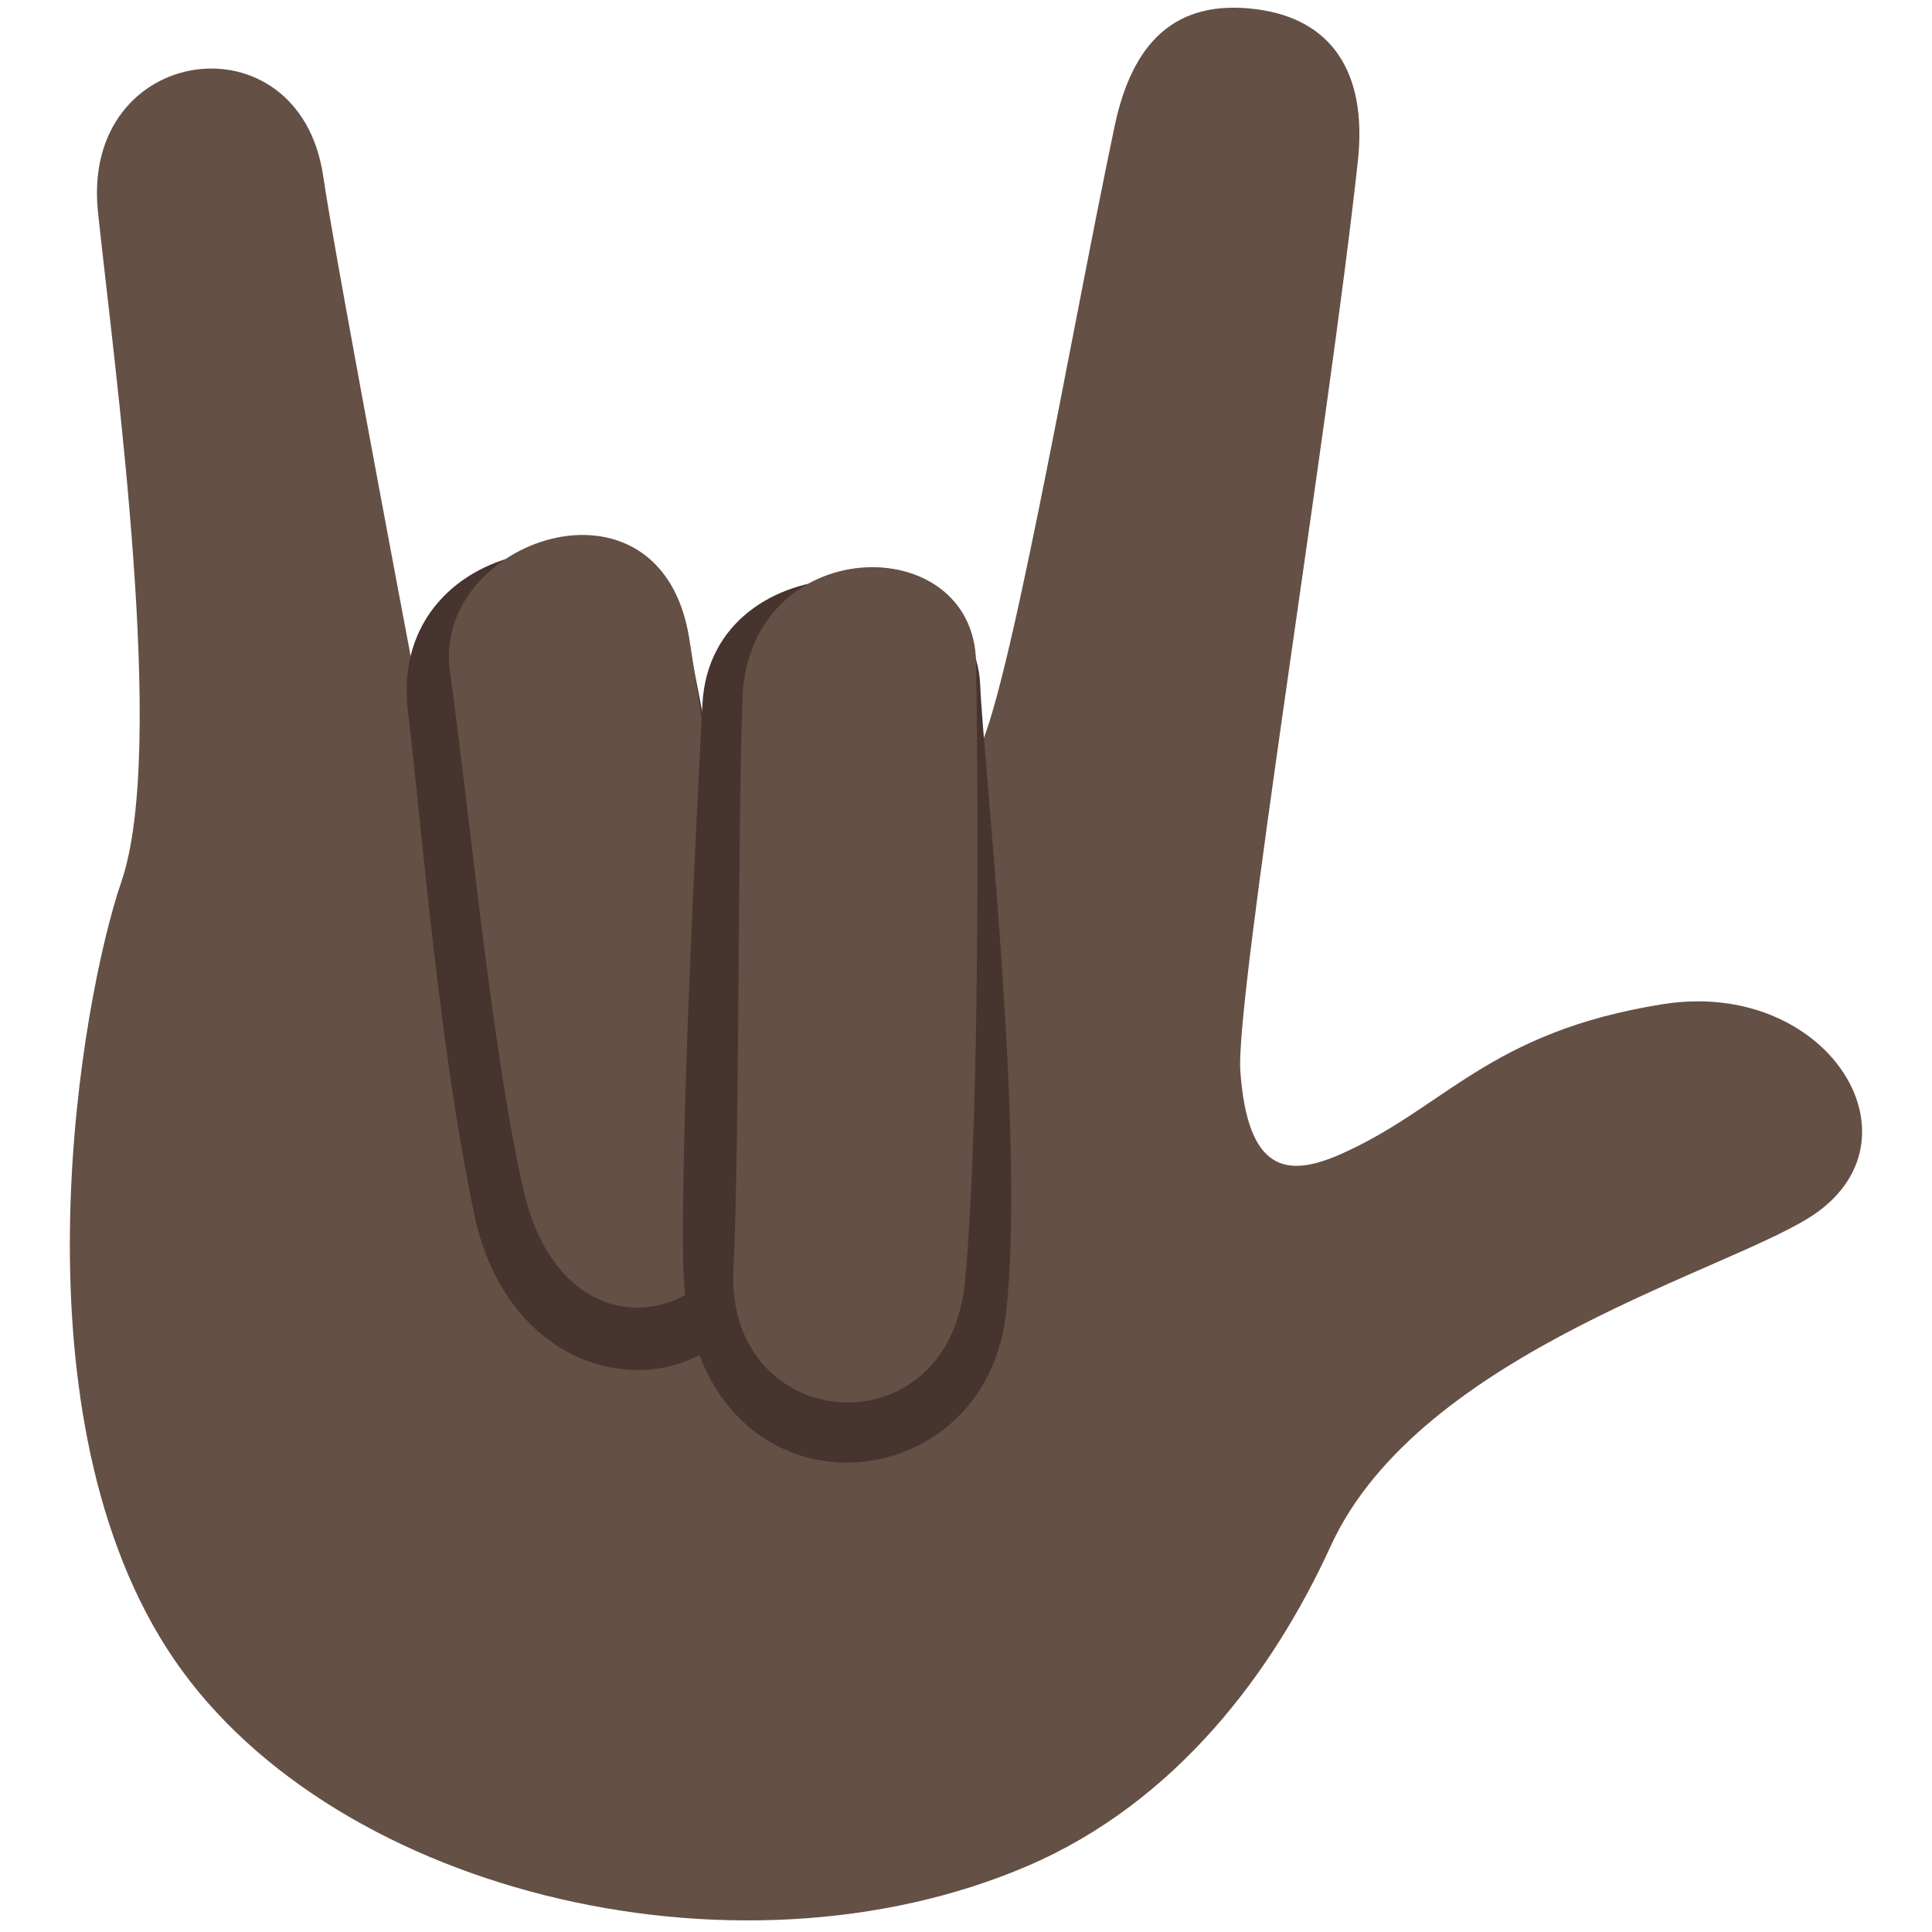 <svg viewBox="0 0 36 36" xmlns="http://www.w3.org/2000/svg"><path fill="#655045" d="M19.15 34.768c2.772-1.191 4.574-3.617 5.644-5.956 1.673-3.657 7.582-5.169 9.05-6.211 2.038-1.446.166-4.373-2.864-3.889-3.265.522-4.053 1.943-6.021 2.804-1.004.438-1.713.297-1.847-1.556-.098-1.359 1.656-12.037 2.19-16.96.183-1.685-.519-2.645-1.875-2.826-1.536-.205-2.331.631-2.656 2.17-.81 3.832-2.094 11.344-2.633 11.768-2.896 1.817-6.757 4.194-10.208-.423 0 0-1.651-8.661-1.908-10.409C5.577.254 1.491.8 1.826 3.955c.314 2.972 1.289 9.985.435 12.476-.75 2.189-2.074 9.702.843 14.277 2.878 4.514 10.56 6.417 16.046 4.06z" /><path fill="#47342e" d="M8.834 22.614c.865 4.156 5.886 3.689 5.569-.27-.257-3.22-1.235-8.846-1.553-10.252-.648-2.877-5.659-2.238-5.249 1.159.266 2.205.56 6.128 1.233 9.363z" /><path fill="#655045" d="M9.758 22.191c.795 3.449 4.429 2.49 4.244-.734-.185-3.225-.931-8.139-1.159-9.563-.534-3.326-4.806-1.829-4.459.621s.781 7.104 1.374 9.676z" /><path fill="#47342e" d="M12.73 23.52c.069 4.943 5.581 4.674 6.013.974.375-3.208-.419-10.28-.478-11.722-.111-2.683-5.015-2.702-5.176.345-.13 2.472-.396 7.764-.359 10.403z" /><path fill="#655045" d="M13.667 23.666c-.141 3.074 4.014 3.422 4.315.207.302-3.215.23-10.089.206-11.53-.041-2.508-4.234-2.419-4.352.661-.094 2.472-.049 8.025-.169 10.662z" /></svg>